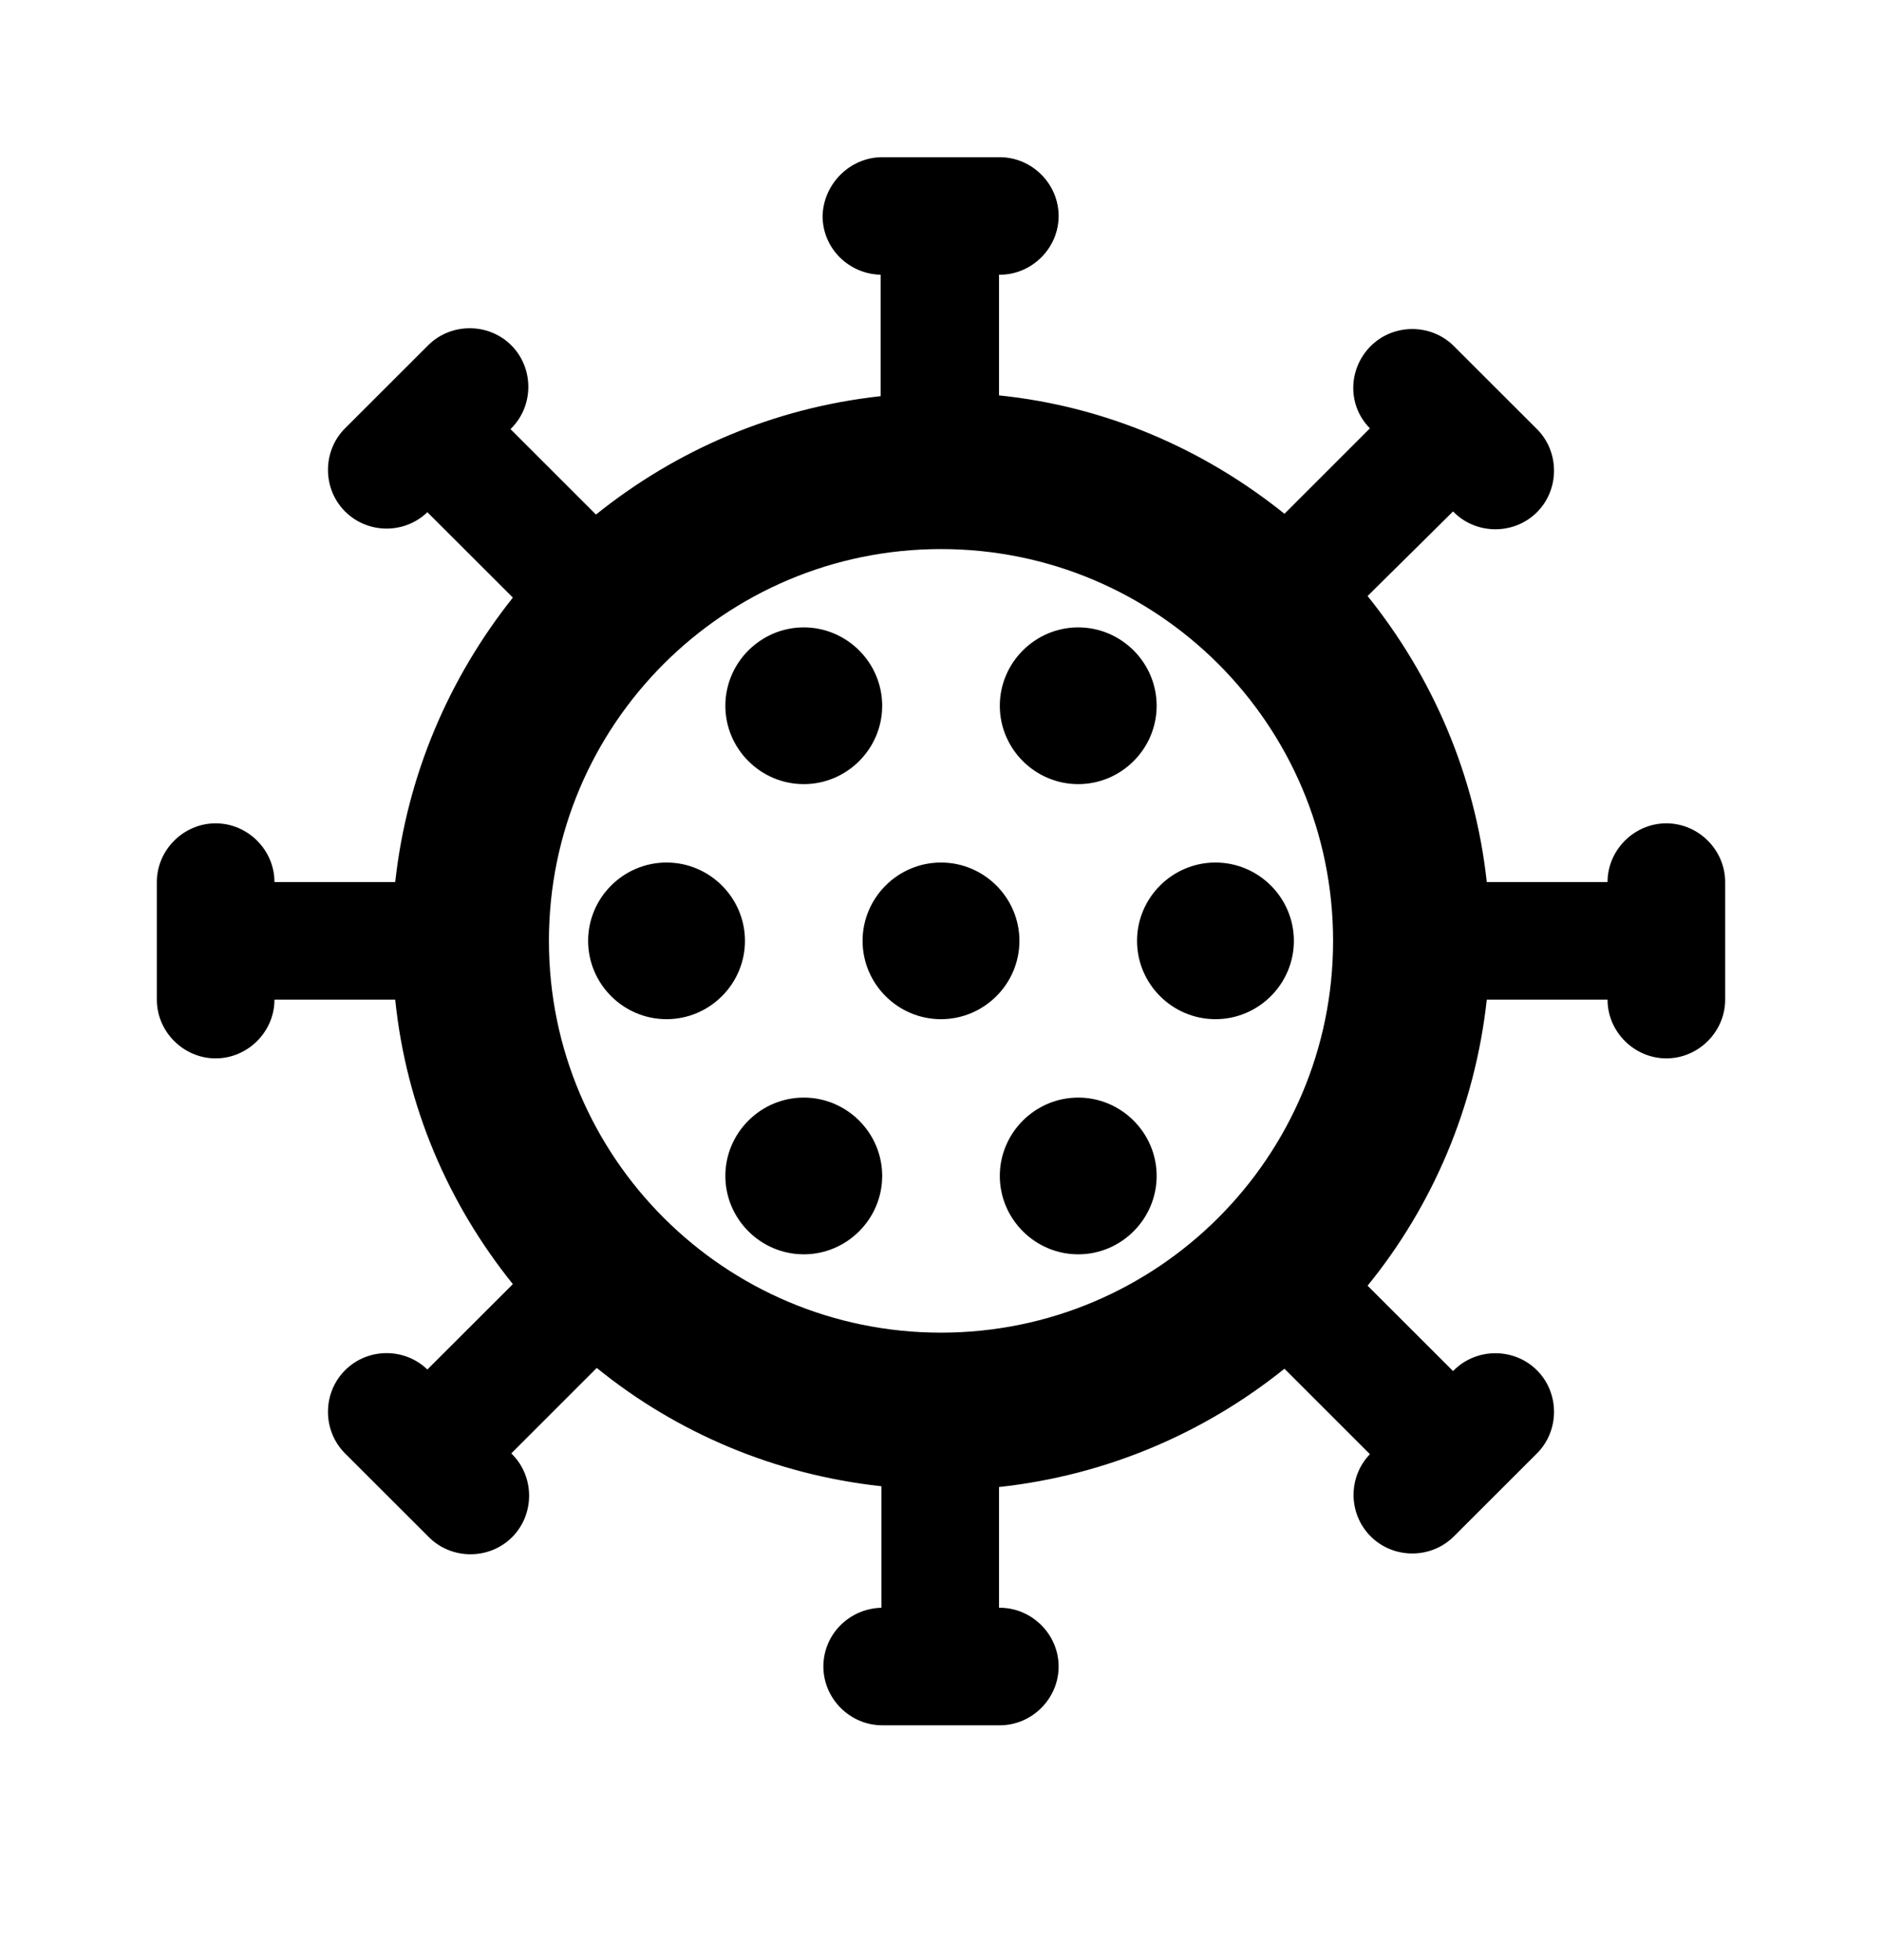 <svg xmlns="http://www.w3.org/2000/svg" width="24" height="25" viewBox="0 0 24 25" fill="none"><rect width="24" height="25" fill="none"/>
<path d="M9.5 12C9.5 12.55 9.05 12.999 8.5 12.999C7.95 12.999 7.5 12.55 7.5 12C7.5 11.45 7.95 11.001 8.5 11.001C9.05 11.001 9.5 11.45 9.5 12ZM13.75 10.001C14.3 10.001 14.75 9.551 14.75 9.002C14.75 8.452 14.3 8.002 13.75 8.002C13.2 8.002 12.75 8.452 12.75 9.002C12.75 9.551 13.2 10.001 13.75 10.001ZM10.25 10.001C10.8 10.001 11.25 9.551 11.25 9.002C11.25 8.452 10.8 8.002 10.25 8.002C9.7 8.002 9.25 8.452 9.25 9.002C9.25 9.551 9.7 10.001 10.25 10.001ZM10.25 13.999C9.7 13.999 9.25 14.449 9.25 14.998C9.25 15.548 9.7 15.998 10.25 15.998C10.8 15.998 11.25 15.548 11.25 14.998C11.25 14.449 10.8 13.999 10.25 13.999ZM22 11.25V12.75C22 13.159 21.66 13.499 21.25 13.499C20.84 13.499 20.5 13.159 20.5 12.75H18.96C18.81 14.119 18.27 15.378 17.44 16.398L18.53 17.487L18.54 17.477C18.83 17.187 19.31 17.187 19.6 17.477C19.89 17.767 19.89 18.247 19.6 18.537L18.54 19.596C18.25 19.886 17.77 19.886 17.48 19.596C17.19 19.306 17.19 18.837 17.47 18.547L16.38 17.457C15.36 18.277 14.11 18.817 12.74 18.966V20.506H12.75C13.16 20.506 13.5 20.846 13.5 21.255C13.5 21.665 13.16 22.005 12.75 22.005H11.25C10.84 22.005 10.5 21.665 10.5 21.255C10.5 20.846 10.83 20.516 11.24 20.506V18.956C9.87 18.807 8.62 18.267 7.61 17.447L6.52 18.537L6.53 18.547C6.82 18.837 6.82 19.316 6.53 19.606C6.24 19.896 5.76 19.896 5.47 19.606L4.4 18.537C4.11 18.247 4.11 17.767 4.4 17.477C4.69 17.187 5.16 17.187 5.45 17.467L6.54 16.378C5.72 15.358 5.18 14.119 5.04 12.75H3.5C3.5 13.159 3.16 13.499 2.75 13.499C2.34 13.499 2 13.159 2 12.75V11.25C2 10.841 2.34 10.501 2.75 10.501C3.16 10.501 3.5 10.841 3.5 11.25H5.04C5.19 9.881 5.73 8.642 6.54 7.622L5.45 6.533C5.16 6.813 4.69 6.813 4.4 6.523C4.11 6.233 4.11 5.753 4.4 5.463L5.46 4.404C5.75 4.114 6.23 4.114 6.52 4.404C6.81 4.694 6.81 5.173 6.52 5.463L6.51 5.473L7.6 6.563C8.62 5.743 9.86 5.203 11.23 5.053V3.504C10.82 3.494 10.49 3.164 10.49 2.755C10.5 2.345 10.84 2.005 11.25 2.005H12.75C13.16 2.005 13.5 2.345 13.5 2.755C13.5 3.164 13.16 3.504 12.75 3.504H12.74V5.043C14.11 5.183 15.36 5.733 16.38 6.553L17.47 5.463C17.18 5.173 17.19 4.704 17.48 4.414C17.77 4.124 18.25 4.124 18.54 4.414L19.6 5.473C19.89 5.763 19.89 6.243 19.6 6.533C19.31 6.823 18.83 6.823 18.54 6.533L18.53 6.523L17.44 7.602C18.26 8.622 18.81 9.871 18.96 11.25H20.5C20.5 10.841 20.84 10.501 21.25 10.501C21.66 10.501 22 10.841 22 11.25ZM17 12C17 9.241 14.76 7.003 12 7.003C9.24 7.003 7 9.241 7 12C7 14.759 9.24 16.997 12 16.997C14.76 16.997 17 14.759 17 12ZM12 11.001C11.45 11.001 11 11.45 11 12C11 12.55 11.45 12.999 12 12.999C12.55 12.999 13 12.55 13 12C13 11.45 12.55 11.001 12 11.001ZM15.5 11.001C14.95 11.001 14.5 11.45 14.5 12C14.5 12.55 14.95 12.999 15.5 12.999C16.05 12.999 16.5 12.55 16.5 12C16.5 11.45 16.05 11.001 15.5 11.001ZM13.75 13.999C13.2 13.999 12.75 14.449 12.75 14.998C12.75 15.548 13.2 15.998 13.75 15.998C14.3 15.998 14.75 15.548 14.75 14.998C14.75 14.449 14.3 13.999 13.75 13.999Z" fill="black"/>
</svg>
